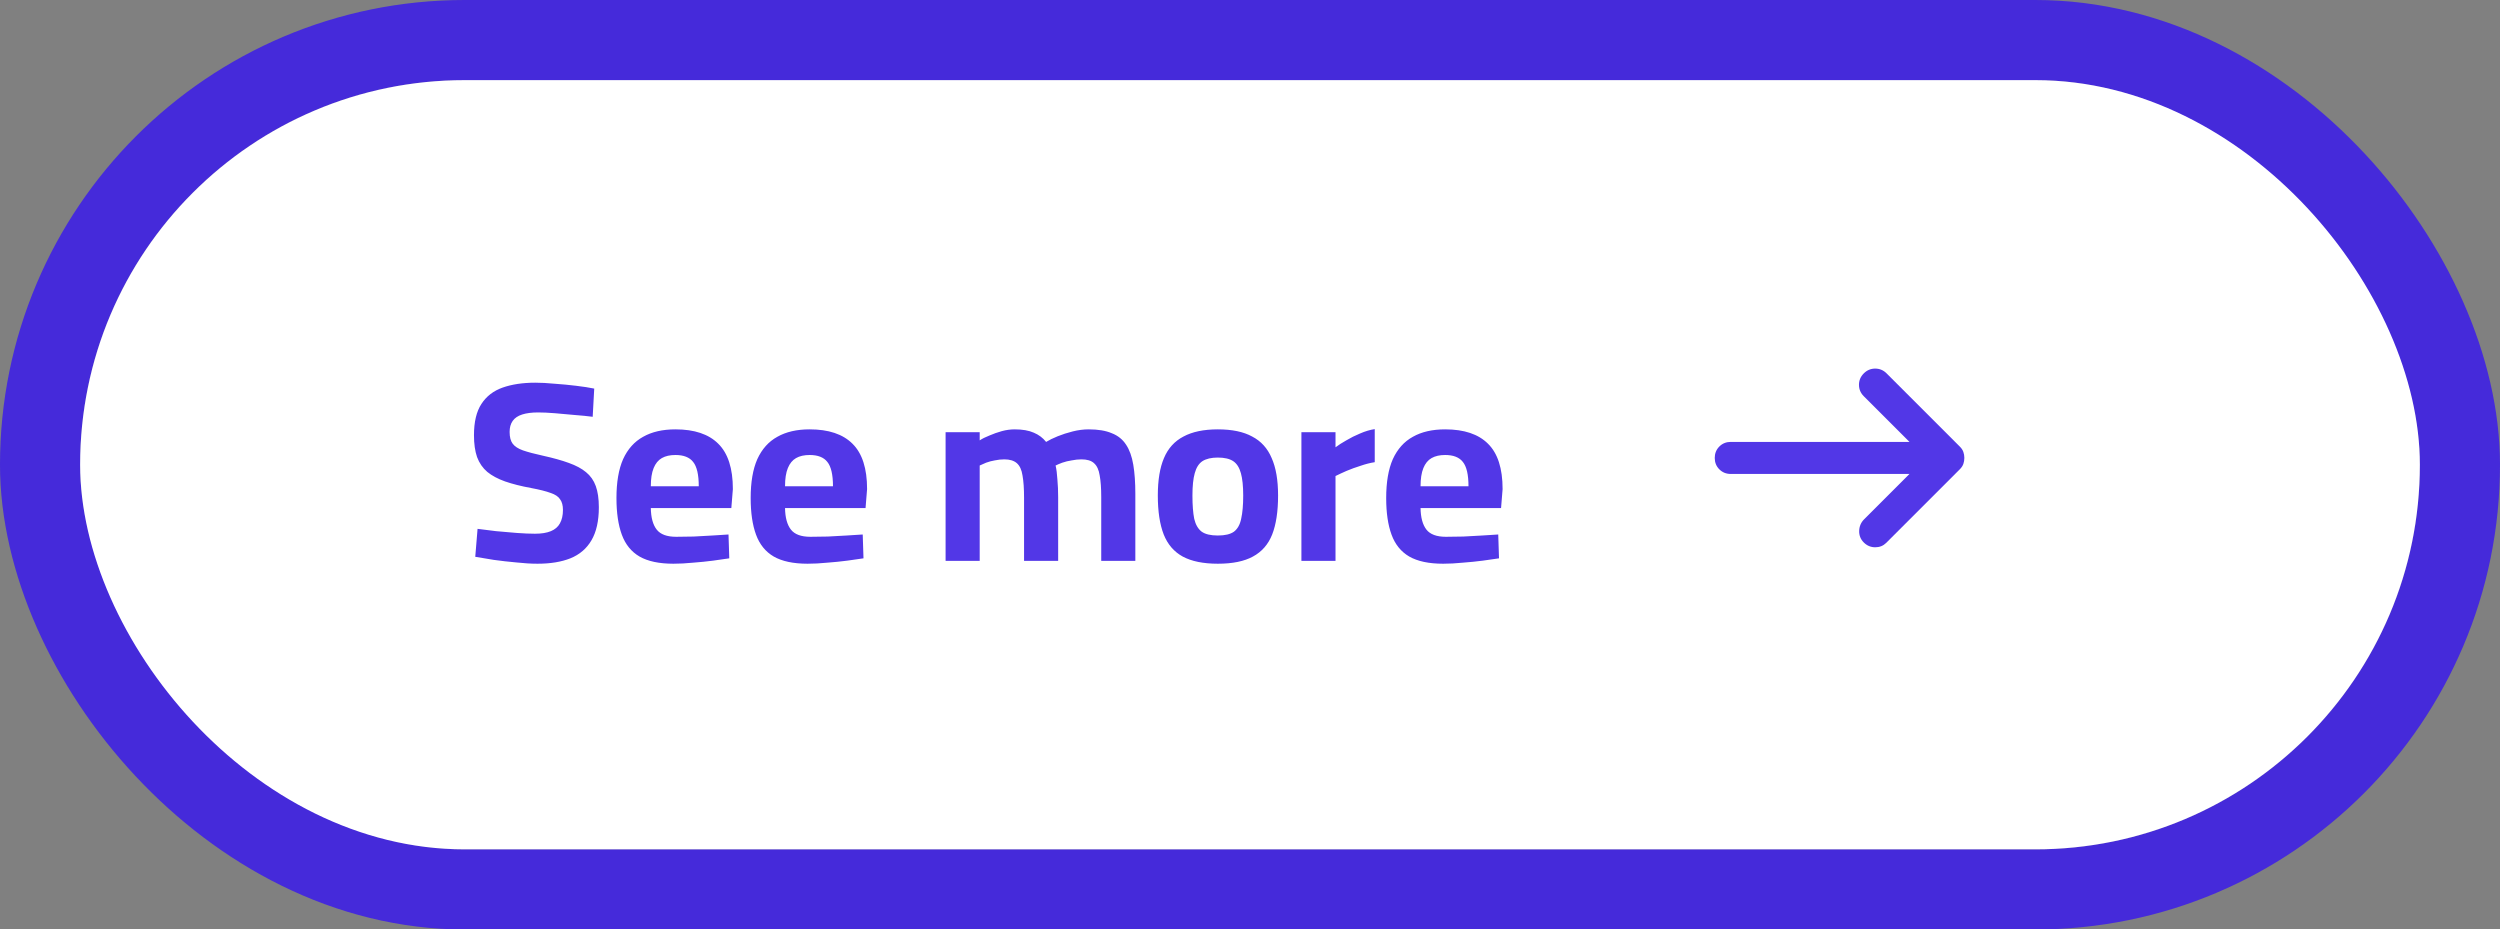 <svg width="156" height="58" viewBox="0 0 156 58" fill="none" xmlns="http://www.w3.org/2000/svg">
<rect x="0" y="0" width="156" height="58" fill="#808080" stroke="none"/>
<rect x="5" y="5" width="146" height="48" rx="24" fill="#3E20E4" fill-opacity="0.894"/>
<rect x="2.5" y="2.5" width="151" height="53" rx="26.5" stroke="#3E20E4" stroke-opacity="0.894" stroke-width="5" stroke-linejoin="round"/>
<rect x="5" y="5" width="146" height="48" rx="24" fill="white"/>
<path d="M33.544 35.176C33.139 35.176 32.696 35.149 32.216 35.096C31.736 35.053 31.267 35 30.808 34.936C30.36 34.861 29.976 34.797 29.656 34.744L29.8 33C30.131 33.043 30.515 33.091 30.952 33.144C31.389 33.187 31.821 33.224 32.248 33.256C32.685 33.288 33.064 33.304 33.384 33.304C33.789 33.304 34.12 33.251 34.376 33.144C34.632 33.037 34.819 32.877 34.936 32.664C35.064 32.44 35.128 32.157 35.128 31.816C35.128 31.539 35.069 31.32 34.952 31.16C34.845 30.989 34.648 30.856 34.36 30.76C34.072 30.653 33.672 30.552 33.16 30.456C32.52 30.339 31.971 30.2 31.512 30.04C31.064 29.88 30.696 29.683 30.408 29.448C30.12 29.203 29.907 28.893 29.768 28.52C29.64 28.147 29.576 27.693 29.576 27.16C29.576 26.328 29.731 25.677 30.04 25.208C30.349 24.728 30.792 24.387 31.368 24.184C31.944 23.981 32.621 23.88 33.4 23.88C33.752 23.88 34.152 23.901 34.6 23.944C35.059 23.976 35.507 24.019 35.944 24.072C36.392 24.125 36.771 24.184 37.08 24.248L36.984 26.008C36.664 25.965 36.291 25.928 35.864 25.896C35.448 25.853 35.032 25.816 34.616 25.784C34.211 25.752 33.864 25.736 33.576 25.736C33.181 25.736 32.851 25.779 32.584 25.864C32.317 25.949 32.12 26.083 31.992 26.264C31.864 26.445 31.8 26.675 31.8 26.952C31.8 27.272 31.864 27.517 31.992 27.688C32.12 27.859 32.333 27.997 32.632 28.104C32.941 28.211 33.363 28.323 33.896 28.44C34.525 28.579 35.059 28.728 35.496 28.888C35.944 29.048 36.301 29.24 36.568 29.464C36.845 29.688 37.048 29.976 37.176 30.328C37.304 30.68 37.368 31.123 37.368 31.656C37.368 32.509 37.213 33.197 36.904 33.72C36.605 34.232 36.168 34.605 35.592 34.84C35.027 35.064 34.344 35.176 33.544 35.176ZM42.019 35.176C41.133 35.176 40.429 35.027 39.907 34.728C39.395 34.429 39.027 33.976 38.803 33.368C38.579 32.76 38.467 31.997 38.467 31.08C38.467 30.088 38.605 29.277 38.883 28.648C39.171 28.019 39.587 27.555 40.131 27.256C40.675 26.947 41.347 26.792 42.147 26.792C43.331 26.792 44.221 27.091 44.819 27.688C45.427 28.285 45.731 29.229 45.731 30.52L45.635 31.704H40.611C40.621 32.301 40.744 32.749 40.979 33.048C41.213 33.347 41.619 33.496 42.195 33.496C42.525 33.496 42.888 33.491 43.283 33.48C43.677 33.459 44.067 33.437 44.451 33.416C44.845 33.395 45.181 33.373 45.459 33.352L45.507 34.84C45.24 34.883 44.904 34.931 44.499 34.984C44.093 35.037 43.672 35.08 43.235 35.112C42.808 35.155 42.403 35.176 42.019 35.176ZM40.611 30.344H43.603C43.603 29.619 43.485 29.112 43.251 28.824C43.027 28.536 42.659 28.392 42.147 28.392C41.805 28.392 41.523 28.456 41.299 28.584C41.075 28.712 40.904 28.92 40.787 29.208C40.669 29.496 40.611 29.875 40.611 30.344ZM50.394 35.176C49.508 35.176 48.804 35.027 48.282 34.728C47.77 34.429 47.402 33.976 47.178 33.368C46.954 32.76 46.842 31.997 46.842 31.08C46.842 30.088 46.98 29.277 47.258 28.648C47.546 28.019 47.962 27.555 48.506 27.256C49.05 26.947 49.722 26.792 50.522 26.792C51.706 26.792 52.596 27.091 53.194 27.688C53.802 28.285 54.106 29.229 54.106 30.52L54.01 31.704H48.986C48.996 32.301 49.119 32.749 49.354 33.048C49.588 33.347 49.994 33.496 50.57 33.496C50.9 33.496 51.263 33.491 51.658 33.48C52.052 33.459 52.442 33.437 52.826 33.416C53.22 33.395 53.556 33.373 53.834 33.352L53.882 34.84C53.615 34.883 53.279 34.931 52.874 34.984C52.468 35.037 52.047 35.08 51.61 35.112C51.183 35.155 50.778 35.176 50.394 35.176ZM48.986 30.344H51.978C51.978 29.619 51.86 29.112 51.626 28.824C51.402 28.536 51.034 28.392 50.522 28.392C50.18 28.392 49.898 28.456 49.674 28.584C49.45 28.712 49.279 28.92 49.162 29.208C49.044 29.496 48.986 29.875 48.986 30.344ZM59.005 35V26.968H61.133V27.48C61.293 27.373 61.496 27.272 61.741 27.176C61.986 27.069 62.242 26.979 62.509 26.904C62.786 26.829 63.053 26.792 63.309 26.792C63.8 26.792 64.2 26.861 64.509 27C64.818 27.128 65.074 27.32 65.277 27.576C65.469 27.459 65.709 27.341 65.997 27.224C66.285 27.107 66.6 27.005 66.941 26.92C67.282 26.835 67.613 26.792 67.933 26.792C68.52 26.792 69 26.872 69.373 27.032C69.757 27.181 70.056 27.421 70.269 27.752C70.482 28.072 70.632 28.488 70.717 29C70.802 29.501 70.845 30.109 70.845 30.824V35H68.717V31.016C68.717 30.461 68.685 30.013 68.621 29.672C68.568 29.32 68.45 29.064 68.269 28.904C68.098 28.744 67.837 28.664 67.485 28.664C67.293 28.664 67.09 28.685 66.877 28.728C66.664 28.76 66.466 28.808 66.285 28.872C66.114 28.936 65.976 28.995 65.869 29.048C65.922 29.272 65.96 29.56 65.981 29.912C66.013 30.264 66.029 30.632 66.029 31.016V35H63.901V31.048C63.901 30.483 63.869 30.024 63.805 29.672C63.752 29.32 63.634 29.064 63.453 28.904C63.272 28.744 63.01 28.664 62.669 28.664C62.477 28.664 62.28 28.685 62.077 28.728C61.885 28.76 61.704 28.808 61.533 28.872C61.373 28.936 61.24 28.995 61.133 29.048V35H59.005ZM75.992 35.176C75.086 35.176 74.355 35.027 73.8 34.728C73.256 34.429 72.862 33.971 72.616 33.352C72.371 32.723 72.248 31.912 72.248 30.92C72.248 29.96 72.376 29.181 72.632 28.584C72.888 27.976 73.294 27.528 73.848 27.24C74.403 26.941 75.118 26.792 75.992 26.792C76.878 26.792 77.592 26.941 78.136 27.24C78.691 27.528 79.096 27.976 79.352 28.584C79.619 29.181 79.752 29.96 79.752 30.92C79.752 31.912 79.63 32.723 79.384 33.352C79.139 33.971 78.739 34.429 78.184 34.728C77.64 35.027 76.91 35.176 75.992 35.176ZM75.992 33.416C76.44 33.416 76.776 33.336 77 33.176C77.224 33.005 77.374 32.739 77.448 32.376C77.534 32.003 77.576 31.517 77.576 30.92C77.576 30.333 77.528 29.869 77.432 29.528C77.336 29.176 77.176 28.925 76.952 28.776C76.728 28.627 76.408 28.552 75.992 28.552C75.587 28.552 75.267 28.627 75.032 28.776C74.808 28.925 74.648 29.176 74.552 29.528C74.456 29.869 74.408 30.333 74.408 30.92C74.408 31.517 74.446 32.003 74.52 32.376C74.606 32.739 74.76 33.005 74.984 33.176C75.208 33.336 75.544 33.416 75.992 33.416ZM81.208 35V26.968H83.336V27.912C83.517 27.773 83.742 27.629 84.008 27.48C84.275 27.32 84.563 27.176 84.872 27.048C85.192 26.909 85.496 26.819 85.784 26.776V28.84C85.507 28.883 85.213 28.957 84.904 29.064C84.595 29.16 84.302 29.267 84.024 29.384C83.757 29.501 83.528 29.608 83.336 29.704V35H81.208ZM90.05 35.176C89.165 35.176 88.46 35.027 87.938 34.728C87.426 34.429 87.058 33.976 86.834 33.368C86.61 32.76 86.498 31.997 86.498 31.08C86.498 30.088 86.636 29.277 86.914 28.648C87.202 28.019 87.618 27.555 88.162 27.256C88.706 26.947 89.378 26.792 90.178 26.792C91.362 26.792 92.252 27.091 92.85 27.688C93.458 28.285 93.762 29.229 93.762 30.52L93.666 31.704H88.642C88.653 32.301 88.775 32.749 89.01 33.048C89.245 33.347 89.65 33.496 90.226 33.496C90.556 33.496 90.919 33.491 91.314 33.48C91.709 33.459 92.098 33.437 92.482 33.416C92.876 33.395 93.213 33.373 93.49 33.352L93.538 34.84C93.271 34.883 92.935 34.931 92.53 34.984C92.124 35.037 91.703 35.08 91.266 35.112C90.839 35.155 90.434 35.176 90.05 35.176ZM88.642 30.344H91.634C91.634 29.619 91.516 29.112 91.282 28.824C91.058 28.536 90.69 28.392 90.178 28.392C89.837 28.392 89.554 28.456 89.33 28.584C89.106 28.712 88.935 28.92 88.818 29.208C88.701 29.496 88.642 29.875 88.642 30.344Z" fill="#3E20E4" fill-opacity="0.894"/>
<path d="M116.3 33.85C116.1 33.65 116.004 33.408 116.012 33.125C116.021 32.842 116.125 32.6 116.325 32.4L119.15 29.575H108C107.717 29.575 107.479 29.479 107.287 29.287C107.096 29.096 107 28.858 107 28.575C107 28.292 107.096 28.054 107.287 27.862C107.479 27.671 107.717 27.575 108 27.575H119.15L116.3 24.725C116.1 24.525 116 24.287 116 24.012C116 23.737 116.1 23.5 116.3 23.3C116.5 23.1 116.738 23 117.013 23C117.288 23 117.525 23.1 117.725 23.3L122.3 27.875C122.4 27.975 122.471 28.083 122.513 28.2C122.554 28.317 122.575 28.442 122.575 28.575C122.575 28.708 122.554 28.833 122.513 28.95C122.471 29.067 122.4 29.175 122.3 29.275L117.7 33.875C117.517 34.058 117.288 34.15 117.013 34.15C116.738 34.15 116.5 34.05 116.3 33.85Z" fill="#3E20E4" fill-opacity="0.894"/>
</svg>
